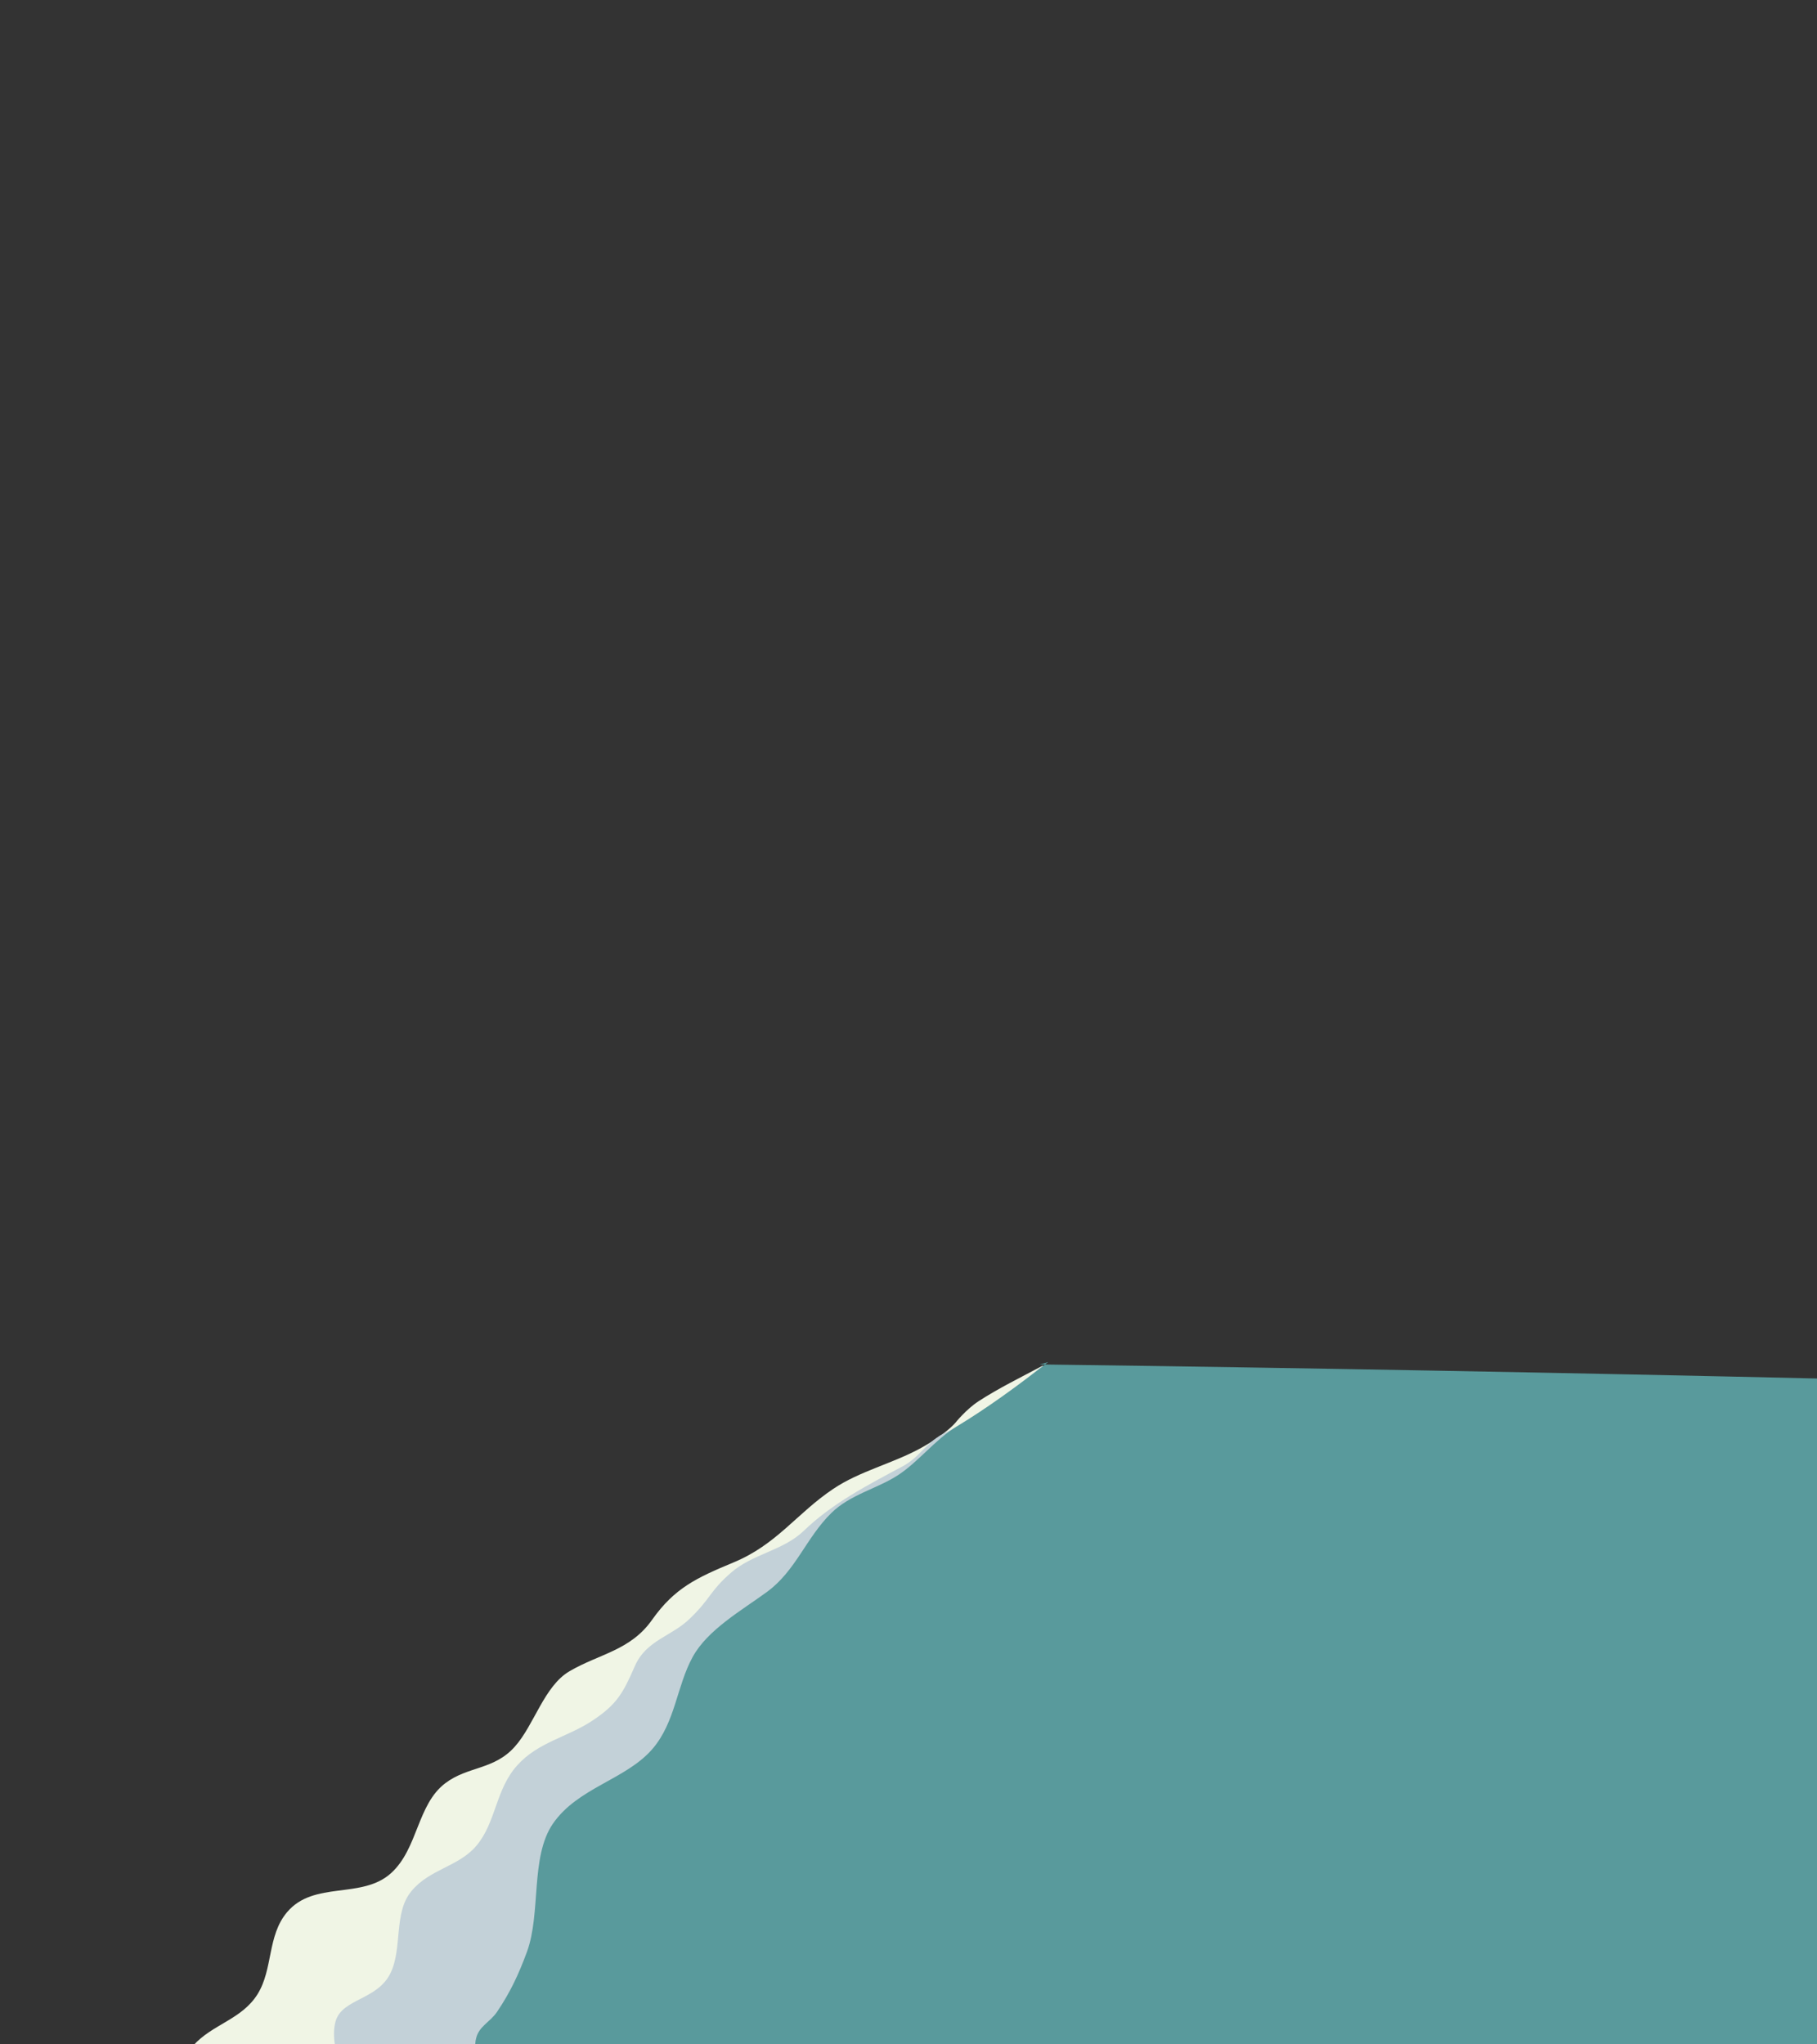 <?xml version="1.0" encoding="utf-8"?>
<!-- Generator: Adobe Illustrator 23.0.3, SVG Export Plug-In . SVG Version: 6.00 Build 0)  -->
<svg version="1.1" id="Layer_1" xmlns="http://www.w3.org/2000/svg" xmlns:xlink="http://www.w3.org/1999/xlink" x="0px" y="0px"
	 viewBox="0 0 800 900" style="enable-background:new 0 0 800 900;" xml:space="preserve">
<rect x="0" y="0" width="800" height="900" fill="#333333" stroke="none"/>
<style type="text/css">
	.st0{fill:#F0F5E5;}
	.st1{fill:#C3D1D8;}
	.st2{fill:#599A9C;}
</style>
<g>
	<g>
		<path class="st0" d="M801.6,745.1V639.8c-110.9-7.3-221.9-14.2-332.9-20.4c-4.6-7.7-6.5-11.4-9.6-18.2
			c-9.5,5.1-19.4,9.9-28.3,15.7c-5.5,3.6-10.2,9.5-10.2,9.5s-3.9,4.8-15,11c-12.5,6.9-27.1,10.2-38.8,18.1
			c-16.1,10.8-24.8,24.5-44,32.4c-16.1,6.7-25.8,11.2-35.7,25.2c-9.5,13.5-23.3,15-36.3,22.6c-11.2,6.5-15.6,23.7-24.1,33.2
			c-9.1,10.3-20.7,8.6-30.6,16.1c-12.5,9.4-12,28.8-23.9,39.6c-12.9,11.7-34,3.2-45.8,17.2c-8.8,10.4-6.1,25-13,36.1
			c-7,11.2-19.9,13.2-28.3,22.6h683.8c3-13.5,6.2-26.9,9.4-40.3c4.2-17.4,10.6-34.2,16.2-51.2c2.8-8.3,8.9-20,6.5-28.6
			C798.4,770.5,799.2,758,801.6,745.1z"/>
	</g>
	<g>
		<path class="st1" d="M801.6,641.2c-113.2-10.8-226.5-21.1-339.9-29.6c-1.3-4.3-1.9-6.4-2.6-10.3c0,0-12.6,10.1-17.8,14
			c-7.6,5.8-16,11.1-24.7,15.2c-9,4.3-11.1,10.7-19.3,15.1c-15.2,8.1-31,16.3-43.5,28.4c-9.1,8.7-22.6,10.1-32,18.4
			c-9.5,8.3-8.6,11-17.9,20c-8.2,8.1-19.3,9.5-24.4,21.1c-5.1,11.7-7.8,16.8-18.7,24c-11,7.3-23.9,9.4-33.1,19.7
			c-9.6,10.7-9.2,24.9-17.9,35.3c-7.8,9.3-20.7,10.3-28.7,20.1c-7.9,9.5-3.8,25.1-9.2,36.1c-5.8,11.8-21.1,11.1-24.1,21
			c-1,3.4-0.9,7.1-0.3,10.8h601.4c1.3-3.4,2.5-6.9,3.7-10.5c8.1-26,19.6-51.1,27.7-77.2c7-22.6,14.5-45.4,21.5-67.9V641.2z"/>
	</g>
	<g>
		<path class="st2" d="M457.7,600.7c0.8,0,1.6,0,2.4,0c0.5-0.4,0.9-0.7,1.4-1.1C460,600.1,459.2,600.3,457.7,600.7z"/>
		<path class="st2" d="M801.6,606.9c-113.8-2.6-227.7-4.7-341.5-6.2c-12.5,9.7-25.5,19.2-38.9,27.3c-9.3,5.6-16.9,15.6-25.8,21.4
			c-9.2,6-21.1,8.5-29.4,16.7c-11.1,10.9-15.6,25.4-28.3,34.7c-11.2,8.2-26.1,16.6-32.7,28.6c-7.1,12.9-7.6,28.7-17.7,40.5
			c-11.7,13.6-32.9,17-43.9,33c-10,14.7-5.1,39.2-11.4,56.4c-3.7,10-7.3,17.7-13.1,26.3c-3.2,4.8-8.3,6.4-9.4,12.3
			c-0.2,0.8-0.2,1.7-0.3,2.5h591.9l0.5-180.9V606.9z"/>
	</g>
</g>
</svg>

